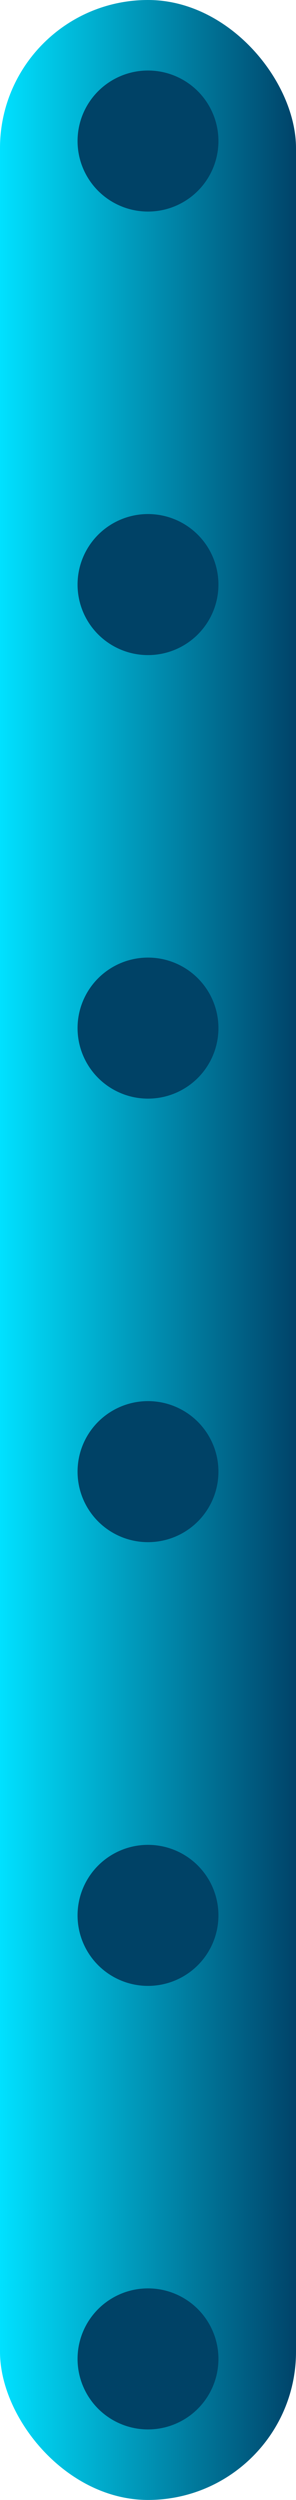 <svg id="Layer_1" data-name="Layer 1" xmlns="http://www.w3.org/2000/svg" xmlns:xlink="http://www.w3.org/1999/xlink"
     viewBox="0 0 14.96 126.2">
    <defs>
        <style>.cls-1{fill:url(#linear-gradient);}.cls-2{fill:#004266;}</style>
        <linearGradient id="linear-gradient" y1="63.1" x2="14.96" y2="63.1" gradientUnits="userSpaceOnUse">
            <stop offset="0" stop-color="#00e1ff"/>
            <stop offset="1" stop-color="#004369"/>
        </linearGradient>
    </defs>
    <title>blue-angle-line</title>
    <rect class="cls-1" width="14.96" height="126.2" rx="7.48" ry="7.48"/>
    <circle class="cls-2" cx="7.48" cy="119.08" r="3.56"/>
    <circle class="cls-2" cx="7.48" cy="7.12" r="3.56"/>
    <circle class="cls-2" cx="7.48" cy="29.51" r="3.56"/>
    <circle class="cls-2" cx="7.48" cy="51.9" r="3.56"/>
    <circle class="cls-2" cx="7.48" cy="74.29" r="3.56"/>
    <circle class="cls-2" cx="7.48" cy="96.69" r="3.56"/>
</svg>